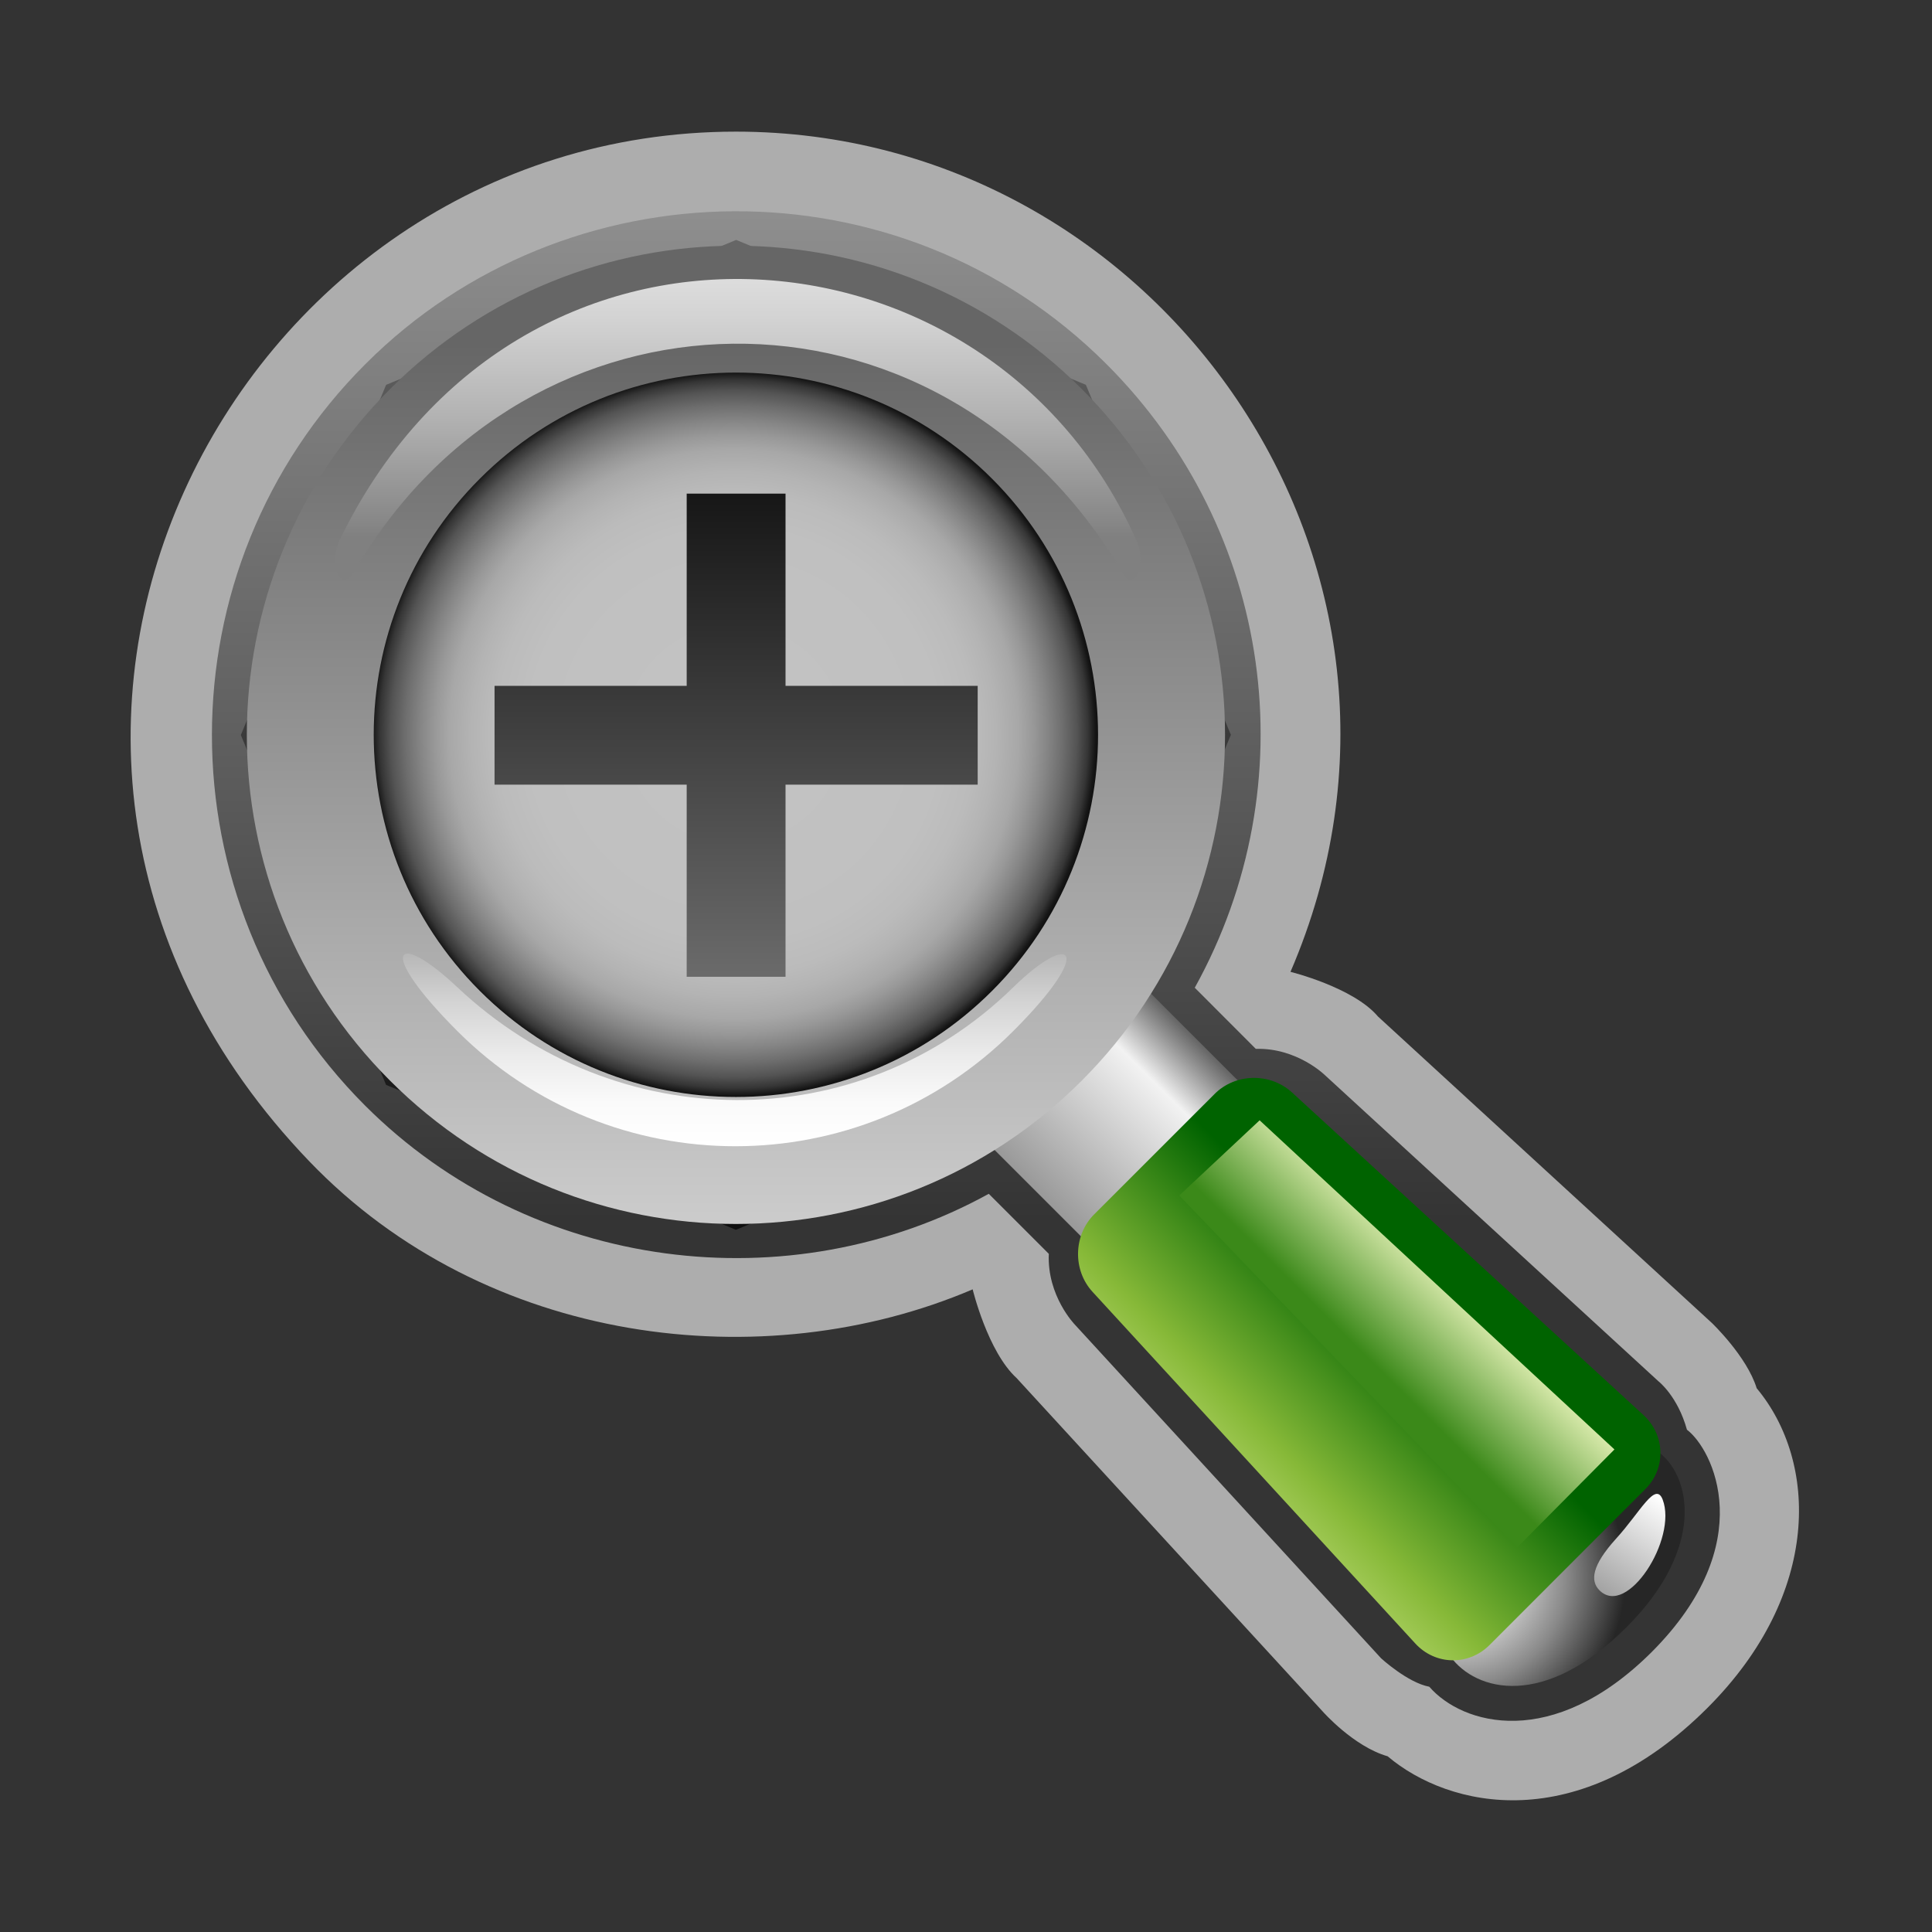 <?xml version="1.0" encoding="UTF-8"?>
<!DOCTYPE svg PUBLIC "-//W3C//DTD SVG 1.1 Tiny//EN" "http://www.w3.org/Graphics/SVG/1.1/DTD/svg11-tiny.dtd">
<svg baseProfile="tiny" height="44" viewBox="-2.975 -2.998 44 44" width="44" xmlns="http://www.w3.org/2000/svg" xmlns:xlink="http://www.w3.org/1999/xlink">
<rect x="-2.975" y="-2.998" width="44" height="44" fill="#333333" stroke="none"/>
<path d="M28.627,37c-0.777-0.223-1.479-1.021-1.479-1.021l-6.97-7.592 c-0.658-0.6-1.001-2.021-1.001-2.021C14.412,28.4,8.093,27.643,4.069,23.45C-4.95,14.056,2.238,0,13.785,0 c9.63,0,16.603,9.916,12.63,19.135c0,0,1.432,0.353,1.992,1.017l7.602,6.977c0,0,0.801,0.764,1.023,1.489 c1.395,1.673,1.479,4.676-1.115,7.274C32.962,38.848,30.025,38.182,28.627,37z M5.818,5.767L2.51,13.742l3.308,7.968l7.967,3.3 l7.972-3.303l3.3-7.97l-3.302-7.971l-7.964-3.3L5.818,5.767z" fill="#FFFFFF" fill-opacity="0.6"/>
<linearGradient gradientUnits="userSpaceOnUse" id="_78" x1="19.02" x2="19.02" y1="-11.59" y2="24.8">
<stop offset="0" stop-color="#CCCCCC"/>
<stop offset="1" stop-color="#000000"/>
</linearGradient>
<path d="M29.576,35.416c-0.49-0.091-1.096-0.646-1.096-0.646l-6.977-7.602 c0,0-0.635-0.652-0.592-1.611l-1.367-1.367c-4.522,2.492-10.405,1.791-14.205-2.01C0.688,17.525,0.688,9.95,5.346,5.295 c4.558-4.566,12.162-4.717,16.879,0c3.799,3.799,4.585,9.553,2.01,14.202l1.39,1.392c0.002,0,0.004,0,0.006,0 c0.93-0.025,1.563,0.594,1.563,0.594l7.599,6.975c0,0,0.438,0.336,0.651,1.105c0.585,0.439,1.673,2.58-0.801,5.061 C32.38,36.881,30.328,36.284,29.576,35.416z M6.139,6.087l-3.17,7.65l3.17,7.648l7.644,3.168l7.651-3.169l3.163-7.647l-3.166-7.65 l-7.646-3.161L6.139,6.087z" fill="url(#_78)" fill-opacity="0.7"/>
<radialGradient cx="30.21" cy="32.9" gradientUnits="userSpaceOnUse" id="_79" r="3.84">
<stop offset="0" stop-color="#FFFFFF"/>
<stop offset="0.1" stop-color="#F7F7F7"/>
<stop offset="0.25" stop-color="#E0E0E0"/>
<stop offset="0.43" stop-color="#BCBCBC"/>
<stop offset="0.65" stop-color="#898989"/>
<stop offset="0.88" stop-color="#494949"/>
<stop offset="1" stop-color="#262626"/>
</radialGradient>
<path d="M34.759,30.042c0.789,0.548,1.117,2.208-0.684,4.011c-1.877,1.879-3.433,1.477-4.019,0.674 L34.759,30.042z" fill="url(#_79)"/>
<linearGradient gradientUnits="userSpaceOnUse" id="_80" x1="34.97" x2="33.04" y1="31.18" y2="34.09">
<stop offset="0" stop-color="#FFFFFF"/>
<stop offset="1" stop-color="#808080"/>
</linearGradient>
<path d="M34.891,31.154c0.341,0.893-0.81,2.699-1.44,2.066c-0.213-0.215-0.175-0.564,0.379-1.176 C34.382,31.44,34.724,30.727,34.891,31.154z" fill="url(#_80)"/>
<linearGradient gradientUnits="userSpaceOnUse" id="_81" x1="24.35" x2="20.81" y1="20.77" y2="24.31">
<stop offset="0" stop-color="#666666"/>
<stop offset="0.27" stop-color="#F2F2F2"/>
<stop offset="1" stop-color="#999999"/>
</linearGradient>
<polygon fill="url(#_81)" points="26.035,22.428 22.473,25.988 19.129,22.645 22.69,19.083 "/>
<radialGradient cx="13.74" cy="13.72" gradientUnits="userSpaceOnUse" id="_82" r="8.31">
<stop offset="0" stop-color="#FFFFFF"/>
<stop offset="0.3" stop-color="#FFFFFF"/>
<stop offset="0.56" stop-color="#FDFDFD"/>
<stop offset="0.66" stop-color="#F6F6F6"/>
<stop offset="0.72" stop-color="#EBEBEB"/>
<stop offset="0.78" stop-color="#DADADA"/>
<stop offset="0.82" stop-color="#C4C4C4"/>
<stop offset="0.86" stop-color="#A8A8A8"/>
<stop offset="0.9" stop-color="#888888"/>
<stop offset="0.94" stop-color="#626262"/>
<stop offset="0.97" stop-color="#373737"/>
<stop offset="0.99" stop-color="#090909"/>
<stop offset="1" stop-color="#000000"/>
</radialGradient>
<circle cx="13.74" cy="13.72" fill="url(#_82)" fill-opacity="0.7" r="8.313"/>
<linearGradient gradientUnits="userSpaceOnUse" id="_83" x1="13.79" x2="13.79" y1="4.82" y2="24.89">
<stop offset="0" stop-color="#666666"/>
<stop offset="1" stop-color="#CCCCCC"/>
</linearGradient>
<path d="M5.91,5.86c-4.351,4.353-4.351,11.403-0.002,15.753c4.349,4.352,11.401,4.352,15.753,0 c4.351-4.351,4.351-11.402,0-15.753C17.309,1.511,10.256,1.511,5.91,5.86z M19.619,19.568c-3.223,3.223-8.446,3.223-11.665,0.002 c-3.222-3.221-3.225-8.443,0-11.667c3.219-3.221,8.442-3.221,11.663,0C22.836,11.126,22.839,16.348,19.619,19.568z" fill="url(#_83)"/>
<linearGradient gradientUnits="userSpaceOnUse" id="_84" x1="13.79" x2="13.79" y1="25.31" y2="5.3">
<stop offset="0" stop-color="#999999"/>
<stop offset="1" stop-color="#000000"/>
</linearGradient>
<polygon fill="url(#_84)" points="19.291,12.622 14.915,12.622 14.915,8.244 12.664,8.244 12.664,12.622 8.288,12.622 8.288,14.872 12.664,14.872 12.664,19.248 14.915,19.248 14.915,14.872 19.291,14.872 "/>
<linearGradient gradientUnits="userSpaceOnUse" id="_85" x1="13.83" x2="13.83" y1="-1.61" y2="9.22">
<stop offset="0" stop-color="#FFFFFF"/>
<stop offset="0.15" stop-color="#FAFAFA"/>
<stop offset="0.34" stop-color="#EBEBEB"/>
<stop offset="0.54" stop-color="#D3D3D3"/>
<stop offset="0.75" stop-color="#B2B2B2"/>
<stop offset="0.97" stop-color="#878787"/>
<stop offset="1" stop-color="#808080"/>
</linearGradient>
<path d="M22.528,9.94c0.304,0.659,0.627-0.064,0.386-0.611c-3.33-7.539-14.134-8.379-18.167,0 c-0.243,0.614,0.062,1.175,0.349,0.683C9.042,3.229,18.335,3,22.528,9.94z" fill="url(#_85)"/>
<linearGradient gradientUnits="userSpaceOnUse" id="_86" x1="13.76" x2="13.76" y1="23.07" y2="18.54">
<stop offset="0" stop-color="#FFFFFF"/>
<stop offset="0.21" stop-color="#FAFAFA"/>
<stop offset="0.45" stop-color="#EBEBEB"/>
<stop offset="0.72" stop-color="#D3D3D3"/>
<stop offset="1" stop-color="#B2B2B2"/>
</linearGradient>
<path d="M20.102,19.486c-3.534,3.459-9.062,3.391-12.66,0.001c-1.419-1.337-1.874-0.878,0,0.998 c3.497,3.496,9.164,3.496,12.66-0.002C21.977,18.609,21.436,18.181,20.102,19.486z" fill="url(#_86)"/>
<linearGradient gradientUnits="userSpaceOnUse" id="_87" x1="23.39" x2="28.89" y1="32.62" y2="27.12">
<stop offset="0" stop-color="#EBF7AB"/>
<stop offset="0.49" stop-color="#87B938"/>
<stop offset="1" stop-color="#006300"/>
</linearGradient>
<path d="M34.457,29.232c0.494,0.453,0.516,1.215,0.035,1.688l-3.543,3.546 c-0.477,0.478-1.236,0.462-1.691-0.034l-7.352-8.01c-0.453-0.494-0.437-1.289,0.038-1.764l2.74-2.739 c0.474-0.478,1.269-0.491,1.765-0.038L34.457,29.232z" fill="url(#_87)"/>
<linearGradient gradientUnits="userSpaceOnUse" id="_88" x1="28.11" x2="30" y1="27.86" y2="25.96">
<stop offset="0" stop-color="#3B8919"/>
<stop offset="1" stop-color="#E3F0B5"/>
</linearGradient>
<polygon fill="url(#_88)" points="31.576,32.246 23.882,24.229 25.712,22.516 33.793,30.012 "/>
<rect fill="none" height="44" width="44" x="-2.975" y="-2.998"/>
</svg>
